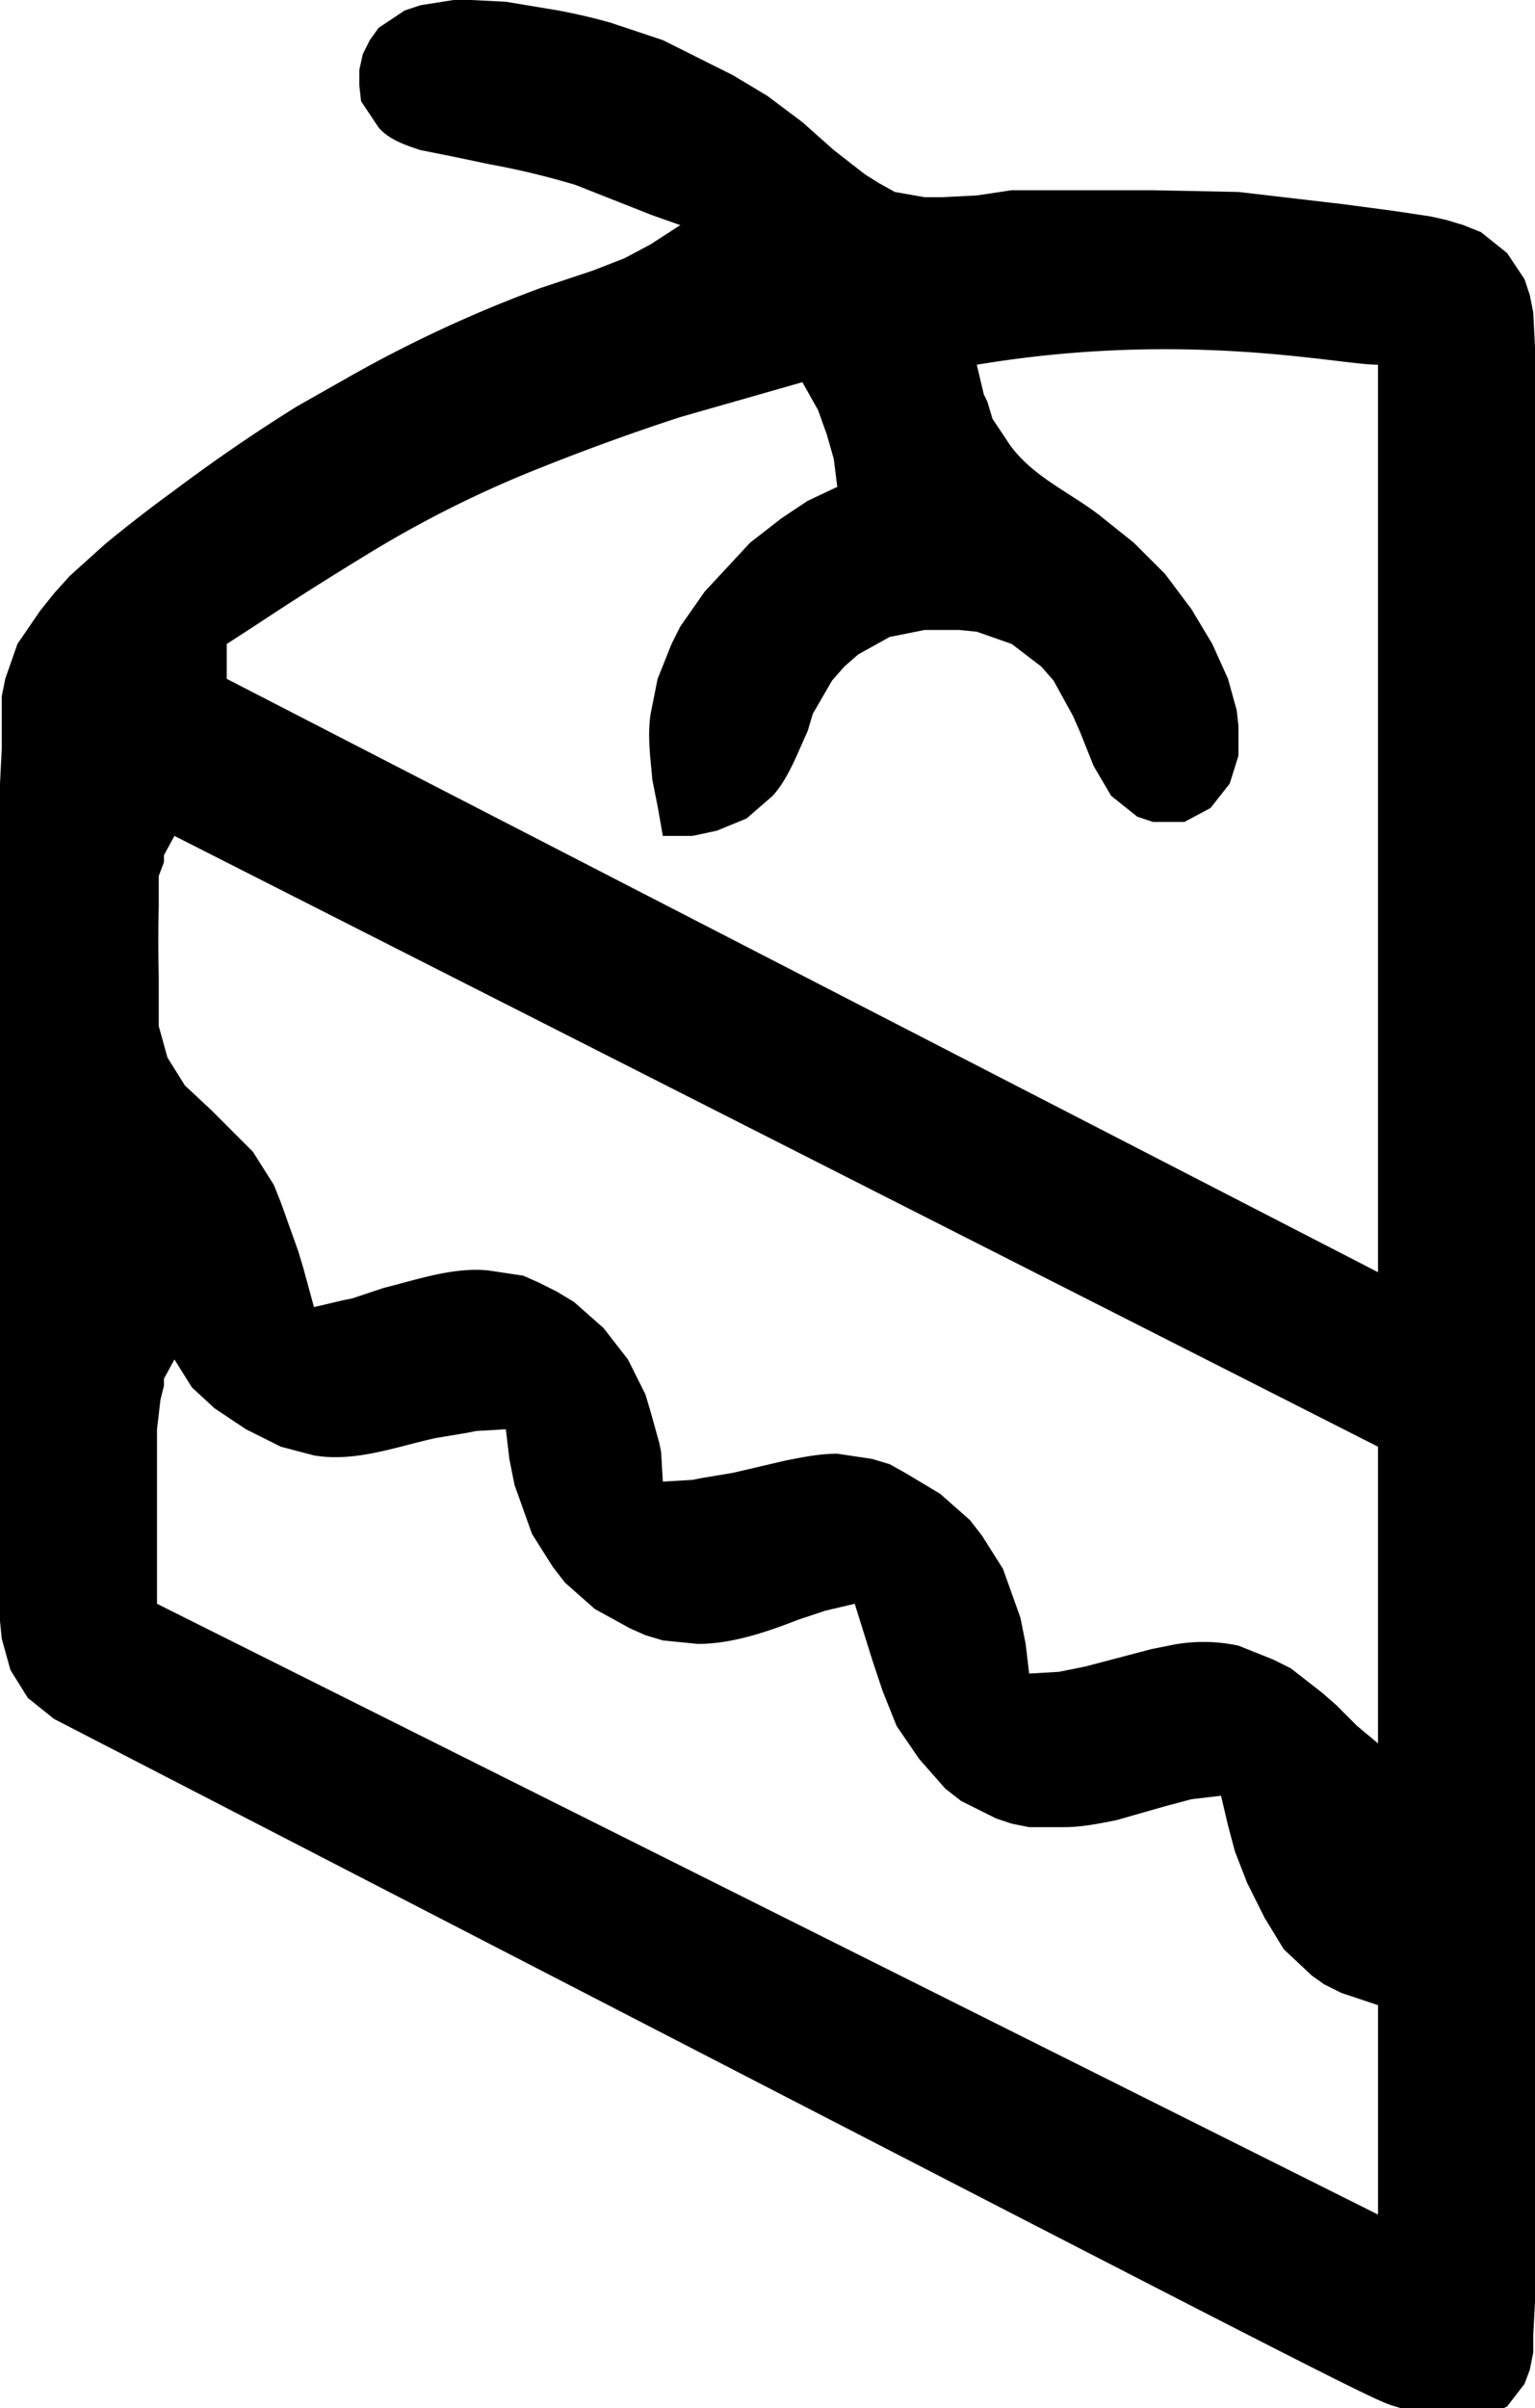 <svg xmlns="http://www.w3.org/2000/svg" height="138" width="88">
	<path
		d="M39 12.9 37.3 14l-1.5.8-1.8.7-3 1a74.6 74.6 0 0 0-11 5.1l-3 1.7a98.6 98.6 0 0 0-7 4.8 80.7 80.7 0 0 0-4 3.1L4 33l-.9 1-.8 1L1 36.9l-.7 2-.2 1v3l-.1 2v48l.1 1 .5 1.8 1 1.6 1.5 1.2c74.2 38.3 75.5 39 76.9 39.4l2 .6 1 .1h1.9l1.5-.7 1-1.3.3-.8.2-1v-1l.1-1.9v-112l-.1-2-.2-1-.3-.9-1-1.5-1.5-1.2-1-.4-1-.3-.9-.2-2-.3-3-.4-6-.7-5-.1h-8l-2 .3-2 .1h-1l-1.7-.3-.9-.5-.8-.5-1.8-1.4L46 7l-2-1.5-2-1.2-2-1-2-1-3-1a33.7 33.7 0 0 0-3-.7l-3-.5-2-.1h-1l-1.9.3-.9.3-1.5 1-.5.7-.4.8-.2.9v.9l.1.9 1 1.5c.6.7 1.5 1 2.4 1.3l2 .4 1.9.4a45.3 45.3 0 0 1 5 1.2l3.8 1.5.5.2 1.7.6m40 8v52l-66-34v-2l1.7-1.1a191.6 191.6 0 0 1 6.3-4 63.8 63.8 0 0 1 10-5 130.8 130.8 0 0 1 8-2.9l7-2 .9 1.6.5 1.4.4 1.4.2 1.6-1.7.8-1.5 1-1.8 1.4-2.6 2.8-1.4 2-.5 1-.8 2-.4 2c-.2 1.3 0 2.6.1 3.8l.3 1.5.3 1.7h1.7l1.4-.3 1.7-.7 1.5-1.3c.9-1 1.4-2.4 2-3.7l.3-1 1.1-1.9.7-.8.8-.7 1.8-1 2-.4h2l1 .1 2 .7 1.7 1.3.7.8 1.1 2 .4.9.8 2 1 1.7 1.5 1.2.9.3h1.8l1.5-.8 1.1-1.4.5-1.6v-1.7l-.1-.9-.5-1.8-.9-2-1.2-2-1.5-2-1.8-1.8-2-1.6c-1.7-1.3-3.8-2.2-5.1-4l-1-1.5-.3-1-.2-.4-.4-1.7c12-2 20.7 0 23 0m-69 27 69 35v17l-1.2-1-1.2-1.2-.8-.7-1.8-1.4-1-.5-2-.8a9.5 9.5 0 0 0-4 0l-1 .2-3.8 1-1.5.3-1.7.1-.2-1.7-.1-.5-.2-1-1-2.8-1.2-1.9-.7-.9-1.7-1.5-2-1.2-.9-.5-1-.3-2-.3c-1 0-2 .2-3 .4l-3 .7-1.8.3-.5.1-1.7.1-.1-1.7-.1-.5-.5-1.8-.3-1-1-2-1.4-1.8-1.7-1.5-1-.6-1-.5-.9-.4-2-.3c-2-.2-4 .5-6 1l-1.8.6-.5.1-1.7.4-.6-2.2-.3-1-1-2.8-.4-1-1.2-1.9-1.6-1.6-.8-.8-1.5-1.4-1-1.6-.5-1.8v-2.9a85.1 85.1 0 0 1 0-4v-1.7l.3-.8V49l.6-1.1m0 30 1 1.6 1.3 1.2 1.8 1.2 1 .5 1 .5 1.9.5c2.4.4 4.7-.5 7-1l1.8-.3.5-.1 1.7-.1.2 1.7.1.5.2 1 1 2.8 1.2 1.9.7.9 1.7 1.5 2 1.1.9.4 1 .3 2 .2c2 0 4-.7 5.8-1.4l1.5-.5 1.7-.4 1 3.2.6 1.8.8 2 1.3 1.9 1.5 1.7.9.7 2 1 .9.3 1 .2h2c1 0 2-.2 3-.4l2.8-.8 1.5-.4 1.7-.2.4 1.7.4 1.5.7 1.8 1 2 1.1 1.8 1.6 1.5.7.5 1 .5 2.1.7v12l-70-35v-10l.2-1.7.2-.8V79l.6-1.1Z" />
</svg>
